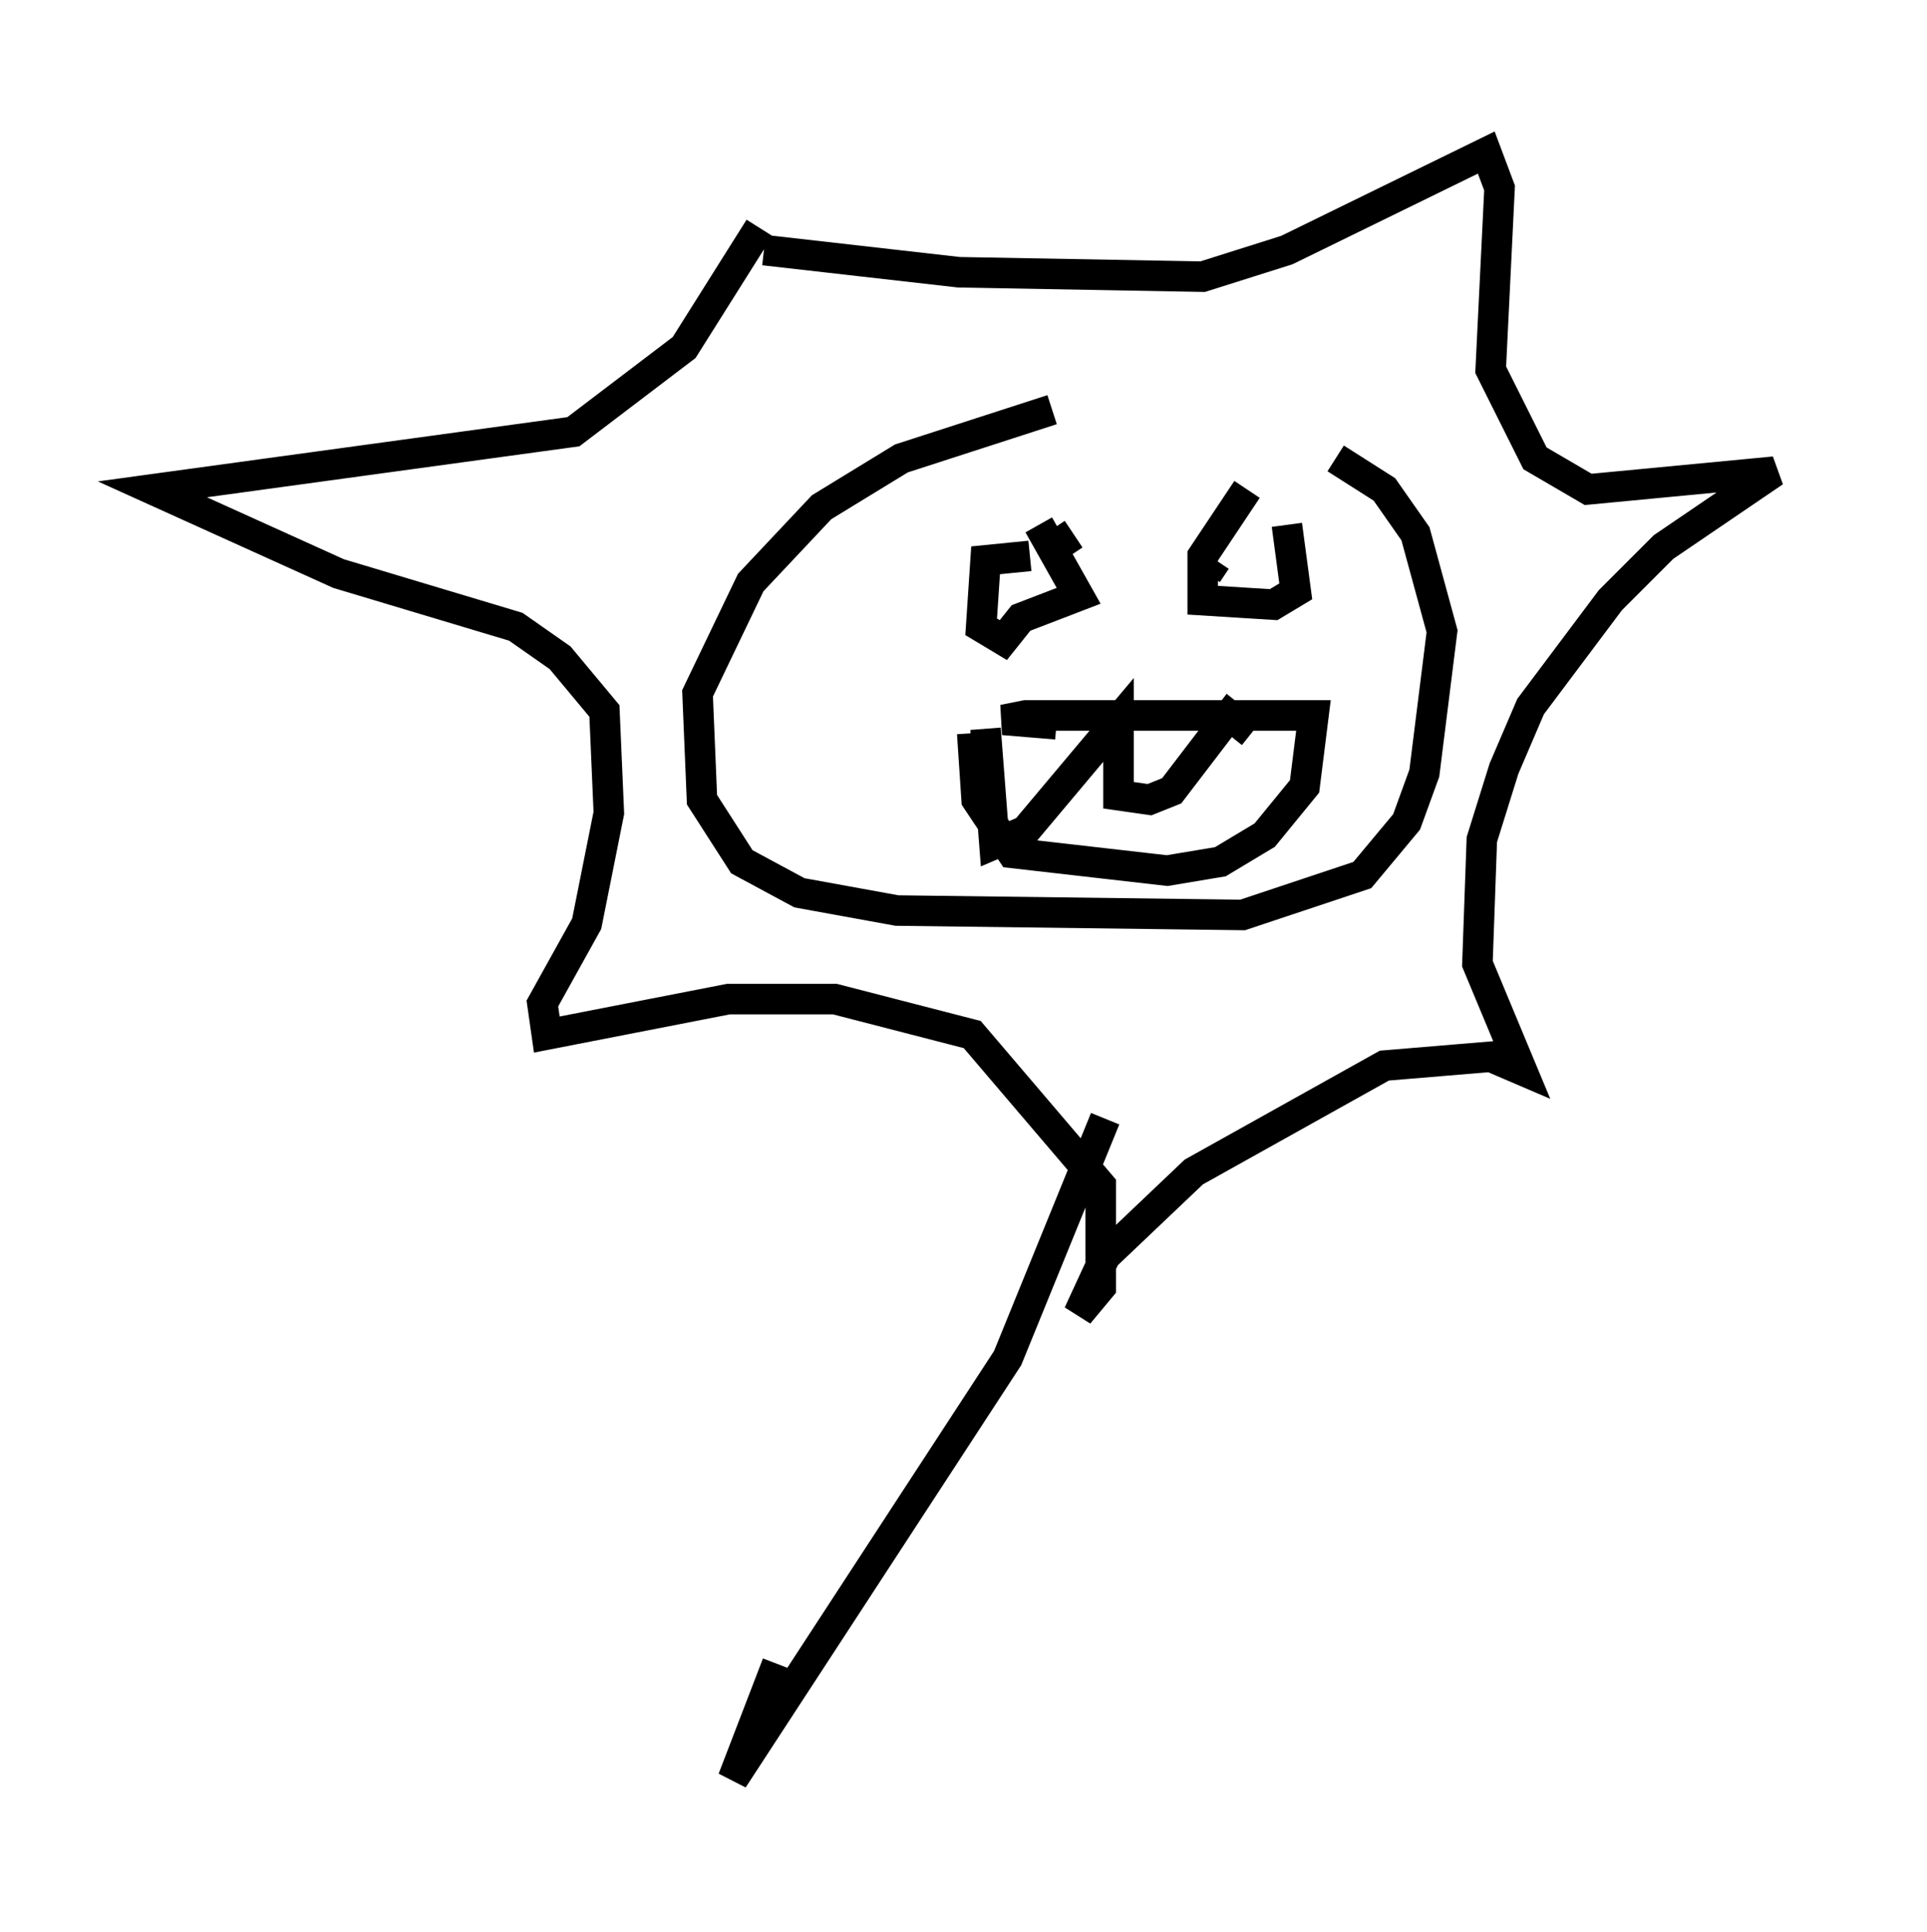 <?xml version="1.0" encoding="utf-8" ?>
<svg baseProfile="full" height="63.307" version="1.1" width="63.162" xmlns="http://www.w3.org/2000/svg" xmlns:ev="http://www.w3.org/2001/xml-events" xmlns:xlink="http://www.w3.org/1999/xlink"><defs /><rect fill="white" height="63.307" width="63.162" x="0" y="0" /><path d="M37.1, 13.134 m-2.615, 0.291 l-4.939, 1.598 -2.615, 1.598 l-2.324, 2.469 -1.743, 3.631 l0.145, 3.486 1.307, 2.034 l1.888, 1.017 3.196, 0.581 l11.33, 0.145 3.922, -1.307 l1.453, -1.743 0.581, -1.598 l0.581, -4.648 -0.872, -3.196 l-1.017, -1.453 -1.598, -1.017 m-9.296, 2.324 l0.581, 0.872 m4.358, -0.436 l0.0, 0.0 m0.436, 0.581 l-0.291, 0.436 m-5.52, -1.598 l1.307, 2.324 -1.888, 0.726 l-0.581, 0.726 -0.726, -0.436 l0.145, -2.179 1.453, -0.145 m7.117, -2.179 l-1.453, 2.179 0.0, 1.453 l2.324, 0.145 0.726, -0.436 l-0.291, -2.179 m-9.877, 6.682 l0.291, 3.777 1.017, -0.436 l3.05, -3.631 0.0, 2.469 l1.017, 0.145 0.726, -0.291 l1.888, -2.469 0.726, 0.581 m-6.391, -0.291 l-1.743, -0.145 0.726, -0.145 l9.441, 0.0 -0.291, 2.324 l-1.307, 1.598 -1.453, 0.872 l-1.743, 0.291 -5.084, -0.581 l-1.162, -1.743 -0.145, -2.179 m-6.827, -15.832 l6.391, 0.726 7.989, 0.145 l2.76, -0.872 6.536, -3.196 l0.436, 1.162 -0.291, 5.955 l1.453, 2.905 1.743, 1.017 l6.101, -0.581 -3.631, 2.469 l-1.743, 1.743 -2.615, 3.486 l-0.872, 2.034 -0.726, 2.324 l-0.145, 4.067 1.453, 3.486 l-1.017, -0.436 -3.486, 0.291 l-6.246, 3.486 -2.905, 2.76 l-0.872, 1.888 0.726, -0.872 l0.0, -3.341 -4.212, -4.939 l-4.503, -1.162 -3.486, 0.0 l-5.955, 1.162 -0.145, -1.017 l1.453, -2.615 0.726, -3.631 l-0.145, -3.341 -1.453, -1.743 l-1.453, -1.017 -5.81, -1.743 l-6.101, -2.76 13.799, -1.888 l3.631, -2.76 2.469, -3.922 m11.33, 29.195 l-3.196, 7.844 -9.006, 13.799 l1.453, -3.777 " fill="none" stroke="black" stroke-width="1" /></svg>